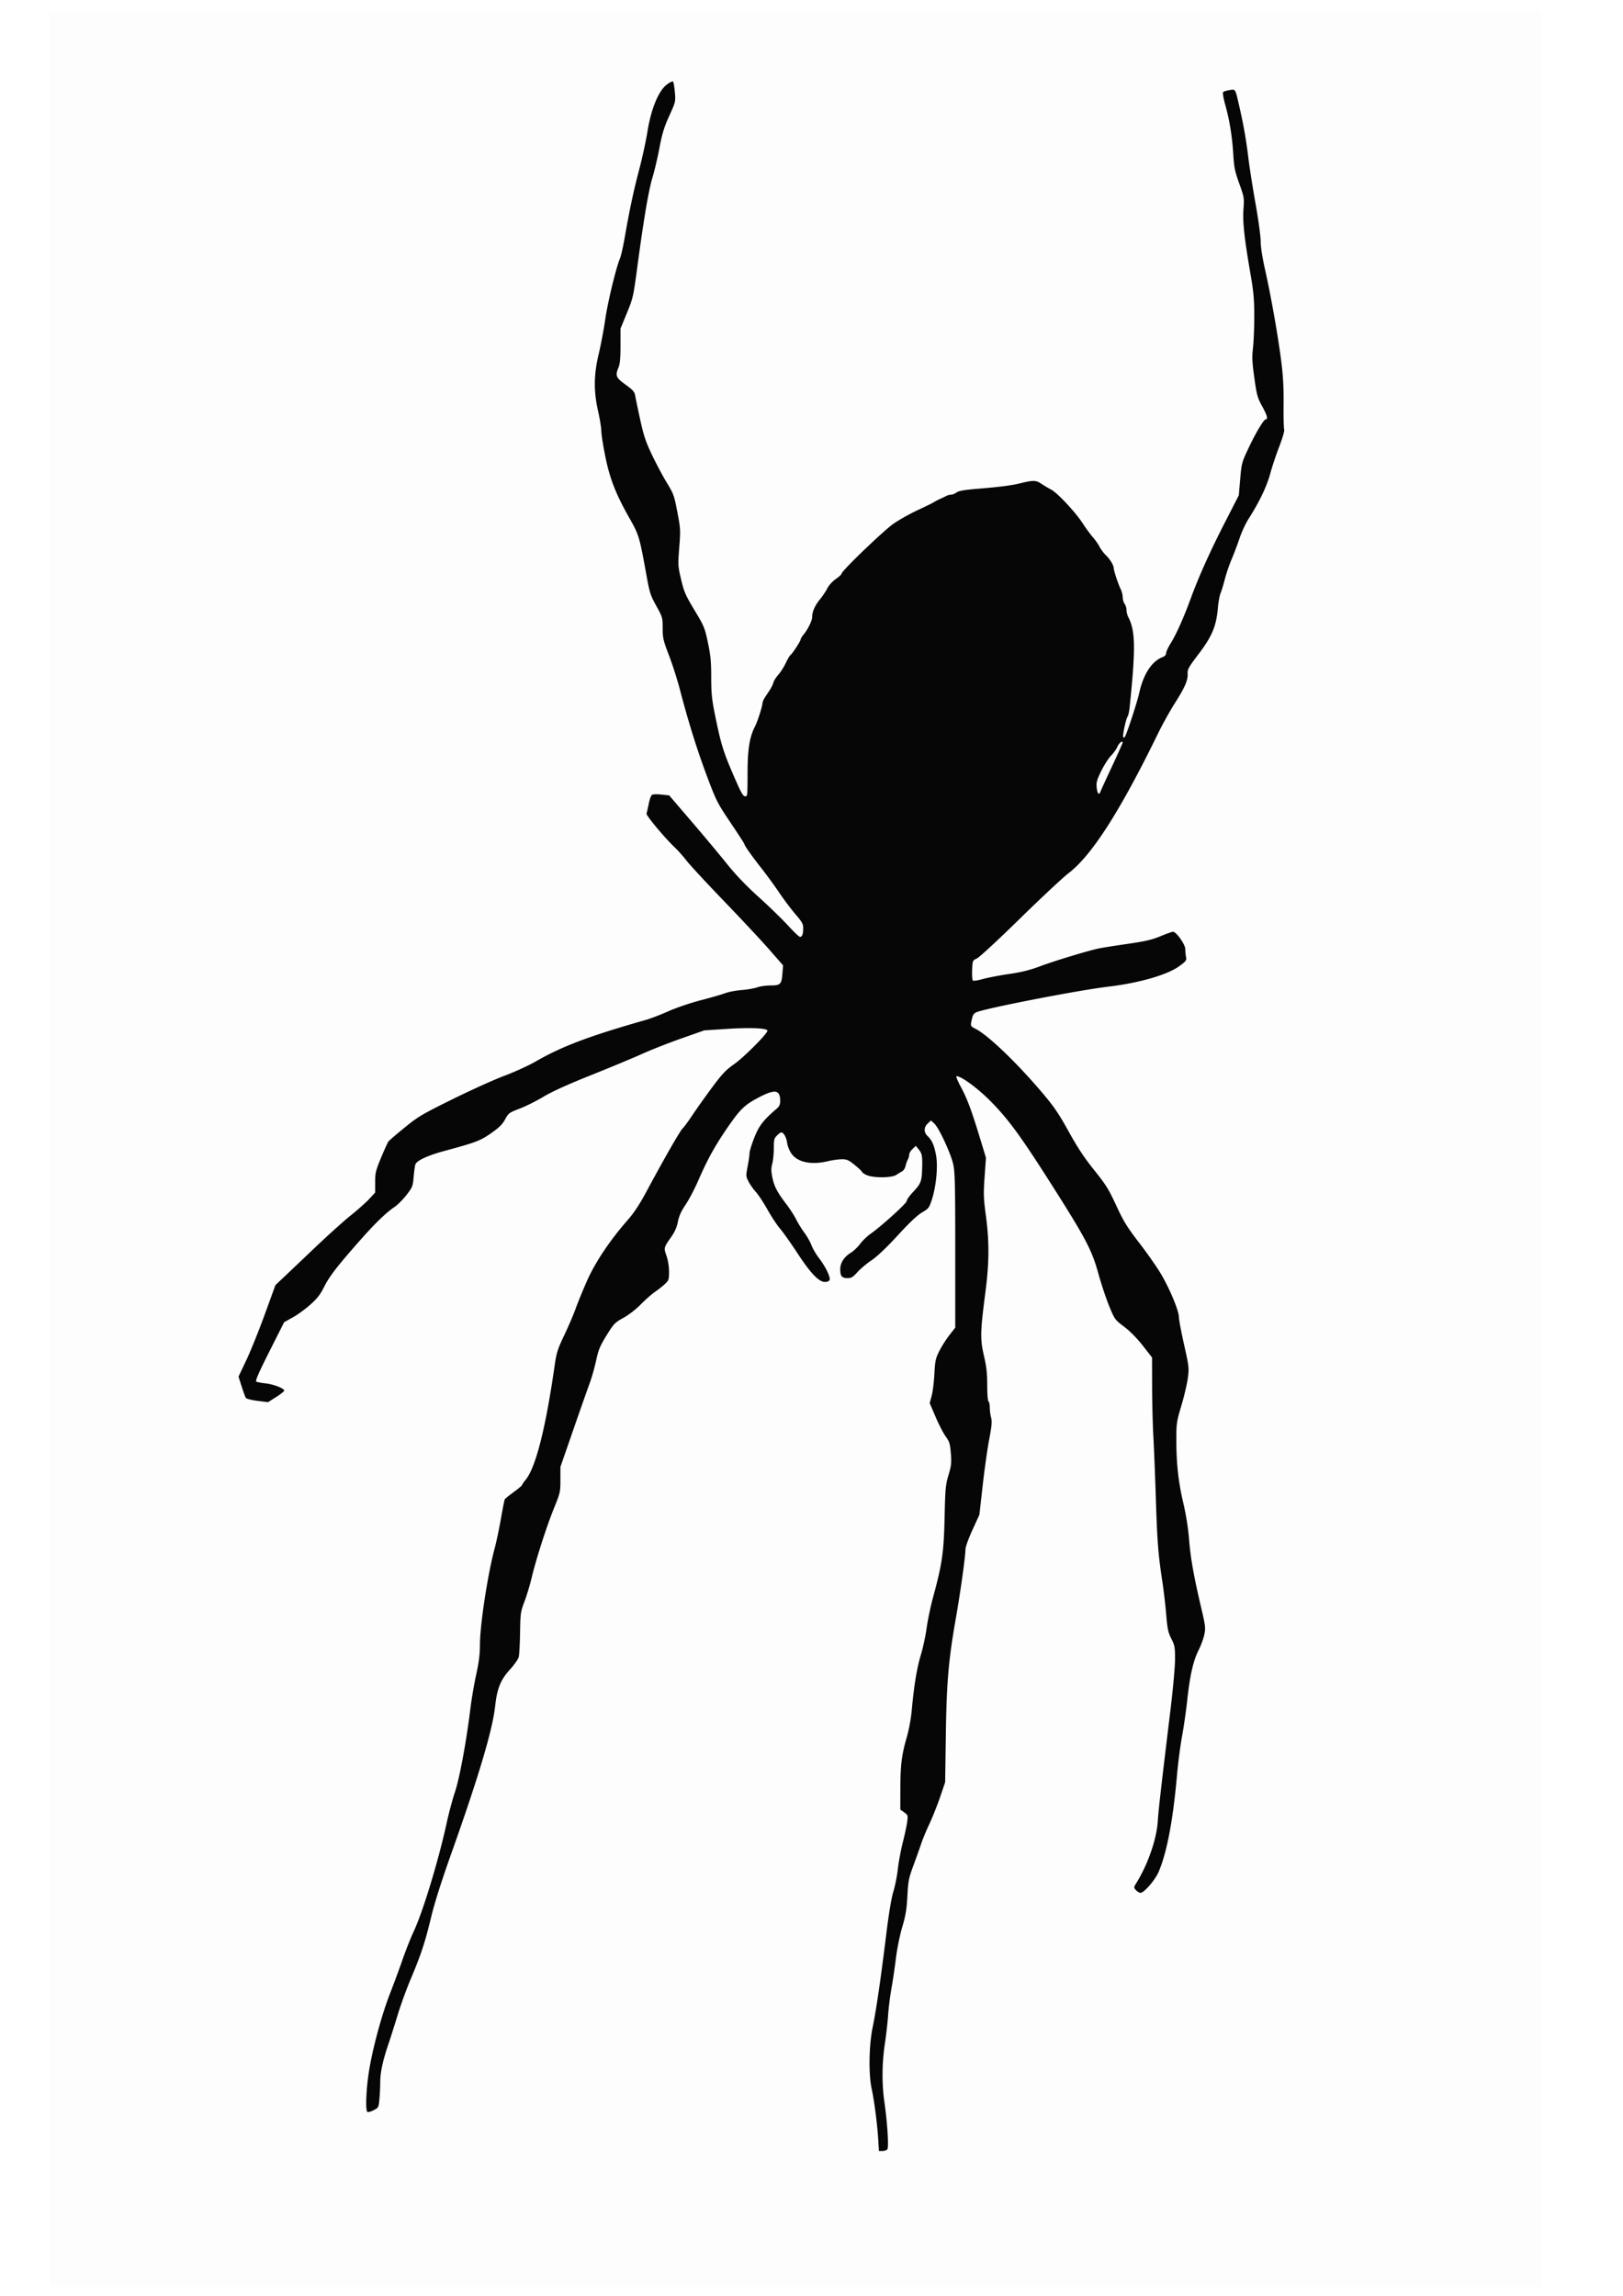 <svg xmlns="http://www.w3.org/2000/svg" xmlns:dc="http://dublincore.org/documents/dcmi-terms/" height="1052.362" width="744.094"><image height="1042.759" width="684.238" x="22.607" y="5.317"/><path d="M22.607 526.697V5.317H706.844v1042.76H22.606v-521.38z" fill="#fdfdfd"/><path d="M402.626 980.56c-.397-6.763-1.793-17.539-3.003-23.177-1.466-6.83-1.242-19.91.483-28.228 1.613-7.778 3.624-21.543 6.247-42.765 1.166-9.433 2.357-16.56 3.232-19.34.761-2.422 1.678-7.036 2.036-10.253.36-3.217 1.39-8.749 2.29-12.293.9-3.544 1.807-7.806 2.015-9.47.361-2.884.296-3.085-1.392-4.287l-1.771-1.261.018-9.187c.022-11.165.592-15.873 2.871-23.696 1.054-3.619 1.993-8.675 2.365-12.735 1.037-11.342 2.359-19.359 4.168-25.285.951-3.116 2.143-8.652 2.648-12.303.506-3.65 1.816-9.933 2.91-13.96 4.22-15.514 4.96-20.61 5.319-36.614.3-13.393.455-15.069 1.802-19.595 1.288-4.328 1.423-5.579 1.068-9.947-.357-4.403-.64-5.323-2.376-7.74-1.084-1.51-3.176-5.563-4.647-9.009l-2.676-6.264.9-3.307c.496-1.818 1.061-6.338 1.256-10.043.32-6.065.546-7.116 2.27-10.545 1.055-2.094 3.127-5.355 4.606-7.246l2.688-3.44v-35.402c0-30.347-.134-35.99-.937-39.524-1.15-5.054-6.554-16.682-8.654-18.62l-1.54-1.42-1.464 1.376c-1.879 1.765-1.892 4.081-.033 5.828 1.995 1.874 3.055 4.349 3.87 9.035.87 4.99-.008 14.006-1.947 19.994-1.233 3.81-1.481 4.135-4.526 5.926-2.166 1.274-5.814 4.72-11.127 10.512-5.131 5.593-9.345 9.592-12.01 11.4-2.257 1.53-5.188 4-6.514 5.486-1.98 2.222-2.768 2.704-4.423 2.704-2.67 0-3.419-.88-3.419-4.016 0-3.039 1.709-5.68 4.985-7.704 1.145-.708 3.001-2.49 4.125-3.963 1.124-1.472 3.194-3.489 4.6-4.481 5.211-3.678 16.743-14.122 16.748-15.167.002-.583 1.308-2.438 2.901-4.123 3.467-3.665 3.948-4.795 4.151-9.757.262-6.38.049-7.817-1.433-9.664l-1.41-1.758-1.516 1.42c-.834.782-1.517 1.92-1.517 2.529 0 .61-.309 1.684-.687 2.387-.378.704-.845 2.046-1.038 2.982-.192.935-.87 1.99-1.507 2.343a52.346 52.346 0 0 0-2.714 1.667c-2.15 1.416-10.72 1.44-13.659.038-1.138-.543-2.07-1.188-2.07-1.433 0-.244-1.474-1.646-3.276-3.113-2.851-2.323-3.628-2.667-6.004-2.66-1.501.006-4.31.392-6.244.858-7.611 1.838-13.88.585-16.727-3.345-.96-1.326-1.836-3.466-2.062-5.04-.377-2.617-1.604-4.784-2.71-4.784-.288 0-1.17.647-1.96 1.438-1.273 1.272-1.438 1.947-1.438 5.85 0 2.427-.318 5.598-.705 7.047-.557 2.08-.548 3.409.043 6.306.837 4.108 2.299 6.895 6.477 12.346 1.567 2.045 3.566 5.148 4.44 6.895.875 1.747 2.57 4.494 3.77 6.105 1.199 1.611 2.666 4.21 3.26 5.775.596 1.565 2.163 4.237 3.483 5.938 2.913 3.75 5.295 8.66 4.813 9.918-.216.561-1.056.923-2.143.923-2.785 0-6.553-3.94-12.605-13.18-2.955-4.512-6.535-9.566-7.956-11.233-1.422-1.667-4.033-5.621-5.803-8.787-1.77-3.166-4.175-6.811-5.343-8.1-1.168-1.289-2.678-3.438-3.355-4.776-1.18-2.334-1.195-2.614-.368-6.935.473-2.476.861-5.199.861-6.05 0-.852.986-4.04 2.192-7.086 2.183-5.515 4.101-7.99 10.356-13.357 1.105-.948 1.512-1.865 1.512-3.407 0-5.192-2.315-5.59-9.788-1.682-6.545 3.424-8.542 5.355-14.482 14.002-5.688 8.281-9.068 14.407-13.245 24.007-1.679 3.86-4.316 8.89-5.86 11.178-2.025 3-3.006 5.171-3.521 7.79-.486 2.466-1.431 4.653-2.95 6.821-3.595 5.132-3.575 5.056-2.281 8.818.702 2.041 1.16 4.911 1.16 7.267 0 3.637-.126 4.013-1.904 5.682-1.047.983-3.09 2.594-4.54 3.58-1.45.987-4.35 3.543-6.444 5.682-2.246 2.293-5.532 4.843-8.013 6.218-3.966 2.198-4.407 2.656-7.73 8.034-3.014 4.876-3.708 6.546-4.785 11.518-.693 3.198-2.044 7.94-3.002 10.535-.959 2.596-4.36 12.264-7.56 21.484l-5.816 16.763v5.83c0 5.651-.092 6.056-2.956 13.114-3.415 8.415-8.216 23.376-10.262 31.977-.779 3.271-2.252 8.148-3.274 10.838-1.772 4.658-1.867 5.333-2.009 14.263-.082 5.155-.369 10.19-.637 11.188-.268.998-2.088 3.574-4.045 5.725-4.266 4.688-5.852 8.63-6.747 16.774-1.197 10.897-7.573 32.305-20.152 67.66-4.459 12.532-7.692 22.732-9.191 28.998-2.734 11.423-4.693 17.364-9.34 28.318-1.893 4.459-4.618 11.972-6.057 16.696-1.439 4.723-3.294 10.565-4.122 12.982-2.541 7.416-3.809 13.192-3.813 17.38-.002 2.2-.174 5.797-.38 7.99-.37 3.91-.422 4.01-2.653 5.147-1.252.639-2.53 1.004-2.841.812-.949-.586-.633-9.877.612-18.04 1.603-10.508 5.863-26.35 9.774-36.352 1.781-4.553 4.375-11.574 5.765-15.601 1.39-4.028 3.716-9.875 5.17-12.994 4.168-8.949 11.33-32.556 15.005-49.465.989-4.55 2.704-10.961 3.811-14.25 2.087-6.197 5.241-23.24 7.054-38.112.53-4.35 1.732-11.4 2.672-15.666 1.265-5.743 1.711-9.319 1.718-13.767.014-9.042 3.572-32.308 6.743-44.087.781-2.9 2.077-9.041 2.88-13.647.804-4.605 1.606-8.608 1.783-8.894.177-.287 2.031-1.776 4.12-3.31 2.088-1.533 3.797-2.98 3.797-3.215 0-.236.676-1.231 1.501-2.213 4.698-5.582 9.262-23.453 13.439-52.619.835-5.834 1.336-7.402 4.478-14.019 1.945-4.097 4.288-9.577 5.206-12.177.918-2.6 3.249-8.286 5.18-12.636 3.791-8.539 10.437-18.464 18.595-27.771 2.96-3.377 5.49-7.22 8.717-13.244 7.726-14.417 15.451-27.906 16.465-28.748.533-.441 2.553-3.181 4.49-6.088 1.936-2.906 6.013-8.641 9.06-12.744 4.619-6.22 6.291-7.986 10.06-10.627 4.478-3.138 15.286-13.986 15.286-15.342 0-1.195-7.827-1.54-18.725-.828l-10.232.669-10.565 3.724c-5.81 2.049-13.86 5.214-17.888 7.034-4.027 1.82-14.572 6.21-23.433 9.754-10.87 4.348-17.982 7.573-21.866 9.916-3.166 1.91-8.043 4.348-10.838 5.416-4.854 1.856-5.154 2.077-6.71 4.933-1.254 2.303-2.73 3.76-6.42 6.347-4.963 3.478-7.048 4.27-21.394 8.131-7.603 2.047-12.78 4.45-13.331 6.188-.228.717-.587 3.316-.798 5.776-.362 4.21-.554 4.694-3.252 8.2-1.578 2.05-4.073 4.549-5.545 5.552-3.923 2.675-8.815 7.398-15.54 15.006-10.566 11.951-14.23 16.679-16.639 21.47-1.87 3.721-3.213 5.451-6.47 8.338-2.26 2.004-5.867 4.618-8.017 5.81l-3.909 2.168-6.75 13.39c-4.867 9.652-6.55 13.513-6.03 13.835.396.245 2.236.604 4.089.798 3.914.409 9.025 2.42 8.691 3.421-.126.38-1.84 1.708-3.81 2.954l-3.58 2.263-4.844-.607c-2.663-.334-5.058-.938-5.32-1.342-.263-.404-1.128-2.767-1.923-5.25l-1.445-4.514 3.559-7.495c1.957-4.122 5.764-13.558 8.459-20.968l4.9-13.474 3.72-3.515c2.045-1.933 8.577-8.137 14.516-13.787s13.302-12.269 16.363-14.71c3.061-2.44 6.818-5.782 8.348-7.424l2.783-2.986v-4.73c0-4.297.249-5.33 2.728-11.302 1.5-3.615 3.016-6.946 3.368-7.402.352-.457 3.672-3.305 7.378-6.33 6.205-5.067 7.944-6.097 22.035-13.056 8.414-4.155 19.126-8.992 23.804-10.748 4.679-1.756 11.086-4.682 14.238-6.502 12.096-6.984 24.706-11.74 50.643-19.105 2.094-.594 6.738-2.383 10.32-3.974 3.699-1.643 10.131-3.825 14.886-5.05 4.604-1.187 9.582-2.628 11.061-3.202 1.48-.574 4.844-1.217 7.477-1.43 2.633-.211 5.896-.775 7.25-1.253 1.354-.478 4.11-.869 6.125-.869 4.5 0 5.013-.519 5.41-5.473l.3-3.727-6.352-7.263c-3.494-3.994-12.828-13.985-20.743-22.201-7.914-8.216-15.609-16.52-17.099-18.453-1.49-1.934-3.95-4.702-5.47-6.152-4.768-4.552-13.26-14.727-12.954-15.523.16-.418.608-2.365.993-4.325.386-1.96 1.025-3.832 1.42-4.16.432-.359 2.164-.445 4.348-.217l3.63.38 10.073 11.744c5.54 6.459 12.843 15.197 16.228 19.418 4.244 5.293 8.881 10.14 14.942 15.619 4.833 4.369 10.855 10.223 13.382 13.008 2.527 2.785 4.938 5.064 5.356 5.064.992 0 1.472-1.326 1.472-4.059 0-1.852-.56-2.854-3.496-6.25-1.923-2.224-5.278-6.68-7.456-9.902-2.178-3.222-5.827-8.23-8.11-11.13-4.447-5.652-7.885-10.512-7.885-11.148 0-.216-2.863-4.65-6.362-9.854-6.065-9.02-6.567-10.008-10.769-21.178-4.499-11.959-8.67-25.299-12.413-39.703-1.153-4.438-3.413-11.513-5.023-15.722-2.672-6.988-2.926-8.079-2.926-12.579 0-4.815-.066-5.047-2.913-10.175-2.618-4.714-3.064-6.072-4.386-13.369-3.355-18.523-3.51-19.049-7.88-26.775-6.339-11.21-9.05-18.145-11.135-28.473-.993-4.918-1.805-10.099-1.805-11.512 0-1.413-.66-5.488-1.465-9.057-2.108-9.34-2.024-16.748.299-26.47.97-4.057 2.306-11.138 2.969-15.733 1.138-7.892 4.925-23.542 6.76-27.94.46-1.104 1.37-5.059 2.02-8.787 2.334-13.375 4.2-22.167 6.737-31.752 1.418-5.358 3.134-13.233 3.813-17.499 1.646-10.332 5.043-18.653 8.796-21.545 1.371-1.056 2.695-1.715 2.943-1.464.247.25.623 2.432.834 4.849.381 4.364.364 4.438-2.57 10.91-2.363 5.213-3.26 8.141-4.488 14.645-.844 4.471-2.295 10.634-3.225 13.695-1.764 5.81-4.02 19.194-7.031 41.7-1.704 12.737-1.898 13.582-4.691 20.377l-2.914 7.088v7.818c0 5.624-.246 8.408-.879 9.92-1.608 3.85-1.269 4.692 3.193 7.938 3.492 2.54 4.125 3.276 4.446 5.173.205 1.216 1.24 6.166 2.298 10.999 1.592 7.267 2.53 10.053 5.419 16.11 1.922 4.027 4.97 9.744 6.776 12.704 3.082 5.055 3.375 5.869 4.806 13.368 1.46 7.644 1.497 8.341.878 16.293-.627 8.044-.6 8.51.857 14.67 1.342 5.68 2.001 7.19 6.134 14.06 4.414 7.337 4.703 8.034 6.148 14.883 1.241 5.878 1.517 8.767 1.517 15.872 0 7.338.274 10.042 1.766 17.42 2.481 12.272 3.677 16.32 7.407 25.075 4.34 10.185 5.333 12.069 6.364 12.069 1.12 0 1.098.218 1.131-11.424.029-10.23.977-15.967 3.402-20.585 1.092-2.08 3.348-9.063 3.406-10.54.024-.602.485-1.771 1.025-2.598.54-.826 1.581-2.408 2.313-3.515.731-1.106 1.495-2.67 1.698-3.476.202-.806 1.212-2.41 2.243-3.566 1.032-1.156 2.575-3.58 3.43-5.385.854-1.806 1.81-3.442 2.123-3.636.818-.506 4.7-6.453 4.7-7.2 0-.345.623-1.372 1.384-2.283 1.938-2.317 3.888-6.325 3.888-7.99 0-2.394 1.268-5.275 3.529-8.019 1.194-1.45 2.733-3.742 3.418-5.095.723-1.424 2.358-3.223 3.887-4.275 1.452-1 2.64-2.106 2.64-2.459 0-1.222 19.184-19.675 23.79-22.882 2.542-1.77 7.522-4.569 11.066-6.218 3.545-1.649 6.84-3.265 7.323-3.592.483-.327 1.801-1.02 2.93-1.54 1.127-.521 2.507-1.179 3.067-1.462.56-.282 1.49-.514 2.066-.514.577 0 1.701-.461 2.498-1.025 1.083-.766 3.667-1.204 10.236-1.735 9.596-.775 14.974-1.476 19.039-2.483 5.812-1.44 7.174-1.409 9.553.216 1.228.838 3.235 2.035 4.46 2.66 2.888 1.473 11.15 10.298 14.56 15.548 1.464 2.255 3.53 5.078 4.593 6.271 1.063 1.194 2.447 3.171 3.076 4.394.628 1.223 1.968 3.007 2.977 3.965 1.85 1.758 3.546 4.574 3.546 5.887 0 1.103 2.157 7.593 3.182 9.576.505.977.927 2.646.937 3.71.01 1.062.406 2.444.879 3.07.473.625.86 1.89.86 2.811s.391 2.432.87 3.357c3.241 6.268 3.35 14.472.552 41.317-.201 1.933-.626 3.832-.943 4.22-.725.885-2.426 8.967-1.98 9.412.18.182.468.192.637.023.756-.756 5.691-15.765 6.756-20.546 1.886-8.463 5.744-14.325 10.66-16.194 1.032-.392 1.608-1.042 1.608-1.812 0-.66 1.028-2.842 2.285-4.848 2.407-3.843 5.954-11.83 9.164-20.635 3.425-9.395 8.828-21.4 15.424-34.27l6.454-12.596.638-7.438c.616-7.184.744-7.663 3.752-14.06 3.354-7.134 7.08-13.358 7.995-13.358 1.1 0 .544-1.95-1.735-6.08-2.082-3.771-2.42-5.004-3.519-12.835-1.014-7.23-1.119-9.508-.63-13.767.321-2.807.586-9.321.588-14.477.004-7.73-.297-11.118-1.715-19.332-2.845-16.471-3.651-23.896-3.235-29.809.365-5.186.309-5.526-1.943-11.784-1.985-5.517-2.377-7.413-2.723-13.18-.5-8.347-1.671-15.634-3.654-22.742-.876-3.144-1.303-5.678-1.007-5.975.284-.283 1.598-.688 2.92-.899 2.843-.454 2.608-.857 4.586 7.85 1.974 8.69 3.068 14.974 4.126 23.684.5 4.116 1.96 13.39 3.245 20.609 1.284 7.219 2.335 14.94 2.335 17.16 0 2.478.784 7.518 2.035 13.075 2.675 11.881 5.905 30.17 7.391 41.847.873 6.857 1.163 12.203 1.081 19.918-.061 5.8.063 10.956.276 11.46.218.513-.759 3.882-2.23 7.689-1.44 3.726-3.32 9.378-4.179 12.559-1.563 5.793-5.025 13.002-9.952 20.725-1.338 2.096-3.175 6.05-4.083 8.788-.909 2.737-2.534 7.045-3.613 9.573-1.079 2.528-2.48 6.632-3.116 9.12-.635 2.487-1.53 5.427-1.99 6.534-.459 1.106-1.012 4.12-1.23 6.697-.7 8.31-2.685 13.096-8.71 21.016-4.705 6.185-5.278 7.201-5.162 9.165.179 3.032-1.208 6.23-5.906 13.622-2.206 3.47-5.648 9.666-7.65 13.767-17.401 35.655-30.334 55.86-40.997 64.05-2.65 2.036-12.726 11.447-22.392 20.914-9.666 9.467-18.497 17.65-19.625 18.185-2.042.969-2.051.99-2.224 5.307-.096 2.384.046 4.555.316 4.824.27.27 2.283-.022 4.475-.65 2.191-.626 7.585-1.666 11.986-2.31 5.886-.861 9.69-1.806 14.394-3.573 6.266-2.356 21.492-6.99 26.706-8.13 1.45-.317 7.336-1.255 13.08-2.084 8.374-1.208 11.423-1.913 15.385-3.552 2.717-1.125 5.31-2.045 5.762-2.045 1.485 0 5.609 5.817 5.609 7.911 0 1.046.156 2.684.348 3.641.321 1.608.062 1.944-3.432 4.437-5.356 3.822-18.412 7.547-32.096 9.158-14.06 1.655-58.336 10.297-60.873 11.882-1.238.773-1.42 1.158-2.068 4.385-.348 1.732-.203 1.96 1.941 3.054 5.837 2.978 18.945 15.553 30.804 29.552 5.195 6.133 7.41 9.394 11.938 17.575 4.084 7.38 7.182 12.064 11.68 17.66 5.342 6.647 6.628 8.712 10.115 16.238 3.434 7.412 4.944 9.855 10.761 17.411 3.722 4.835 8.257 11.368 10.077 14.518 3.947 6.83 7.875 16.393 7.875 19.169 0 1.096 1.066 6.767 2.37 12.6 2.285 10.235 2.346 10.776 1.73 15.423-.352 2.649-1.681 8.314-2.955 12.588-2.19 7.348-2.316 8.196-2.316 15.525 0 11.023.919 19.372 3.203 29.134 1.254 5.36 2.226 11.511 2.636 16.669.676 8.523 2.159 16.857 5.624 31.614 1.886 8.033 1.998 9.006 1.376 12.01-.372 1.798-1.563 5.034-2.648 7.192-2.453 4.878-3.99 11.671-5.207 23.024-.518 4.833-1.58 12.215-2.358 16.403-.78 4.189-1.823 12.23-2.32 17.868-1.81 20.567-4.57 35.16-8.35 44.14-1.613 3.83-6.712 9.755-8.395 9.755-.525 0-1.451-.549-2.059-1.22-1.084-1.198-1.08-1.259.23-3.369 5.219-8.41 9.232-20.003 9.766-28.217.35-5.385 1.495-15.429 5.849-51.305 1.137-9.369 2.067-19.723 2.067-23.01 0-5.435-.154-6.281-1.706-9.355-1.465-2.903-1.8-4.493-2.366-11.26-.363-4.335-1.186-11.308-1.828-15.497-1.812-11.824-2.282-17.912-2.913-37.785-.322-10.15-.83-22.803-1.129-28.12-.299-5.316-.556-15.646-.573-22.955l-.03-13.289-4.247-5.435c-2.686-3.437-5.829-6.627-8.548-8.679-4.248-3.204-4.333-3.321-6.861-9.461-1.408-3.42-3.64-10.13-4.96-14.913-2.982-10.808-5.8-16.15-21.772-41.26-13.924-21.894-19.63-29.667-27.825-37.912-5.797-5.834-13.258-11.297-15.426-11.297-.376 0 .503 2.194 1.953 4.875 2.923 5.408 4.917 10.746 8.872 23.76l2.659 8.748-.618 8.799c-.55 7.824-.485 9.785.585 17.72 1.61 11.935 1.552 21.584-.209 35.102-2.368 18.177-2.446 21.484-.686 29.102 1.179 5.104 1.512 8.1 1.512 13.586 0 4.06.248 7.19.586 7.4.322.198.588 1.466.59 2.817.001 1.35.274 3.433.607 4.63.482 1.737.306 3.739-.876 9.958-.814 4.282-2.156 13.8-2.983 21.15l-1.503 13.366-3.19 6.972c-1.754 3.834-3.19 7.8-3.19 8.811 0 3.126-2.295 19.598-4.403 31.592-3.39 19.287-4.26 29.407-4.61 53.602l-.315 21.676-2.296 6.737c-1.262 3.705-3.477 9.262-4.921 12.349-1.445 3.087-3.094 7.041-3.666 8.787-.571 1.746-2.16 6.207-3.528 9.912-2.285 6.182-2.524 7.365-2.899 14.353-.328 6.112-.8 8.945-2.388 14.352-1.136 3.866-2.372 9.983-2.9 14.353-.506 4.188-1.423 10.384-2.036 13.767-.613 3.383-1.289 8.787-1.502 12.009-.212 3.222-.885 9.153-1.494 13.18-1.333 8.815-1.425 18.342-.256 26.491 1.402 9.774 2.114 21.076 1.383 21.956-.348.42-1.36.763-2.249.763h-1.615l-.318-5.42zm101.926-617.746c.2-.564 2.565-5.726 5.254-11.47 2.69-5.745 4.89-10.68 4.89-10.966 0-1.148-1.698.227-2.414 1.954-.42 1.013-1.726 2.835-2.903 4.048s-3.204 4.385-4.505 7.05c-2.035 4.167-2.324 5.232-2.071 7.626.299 2.826 1.087 3.619 1.749 1.758z" fill="#060606"/></svg>